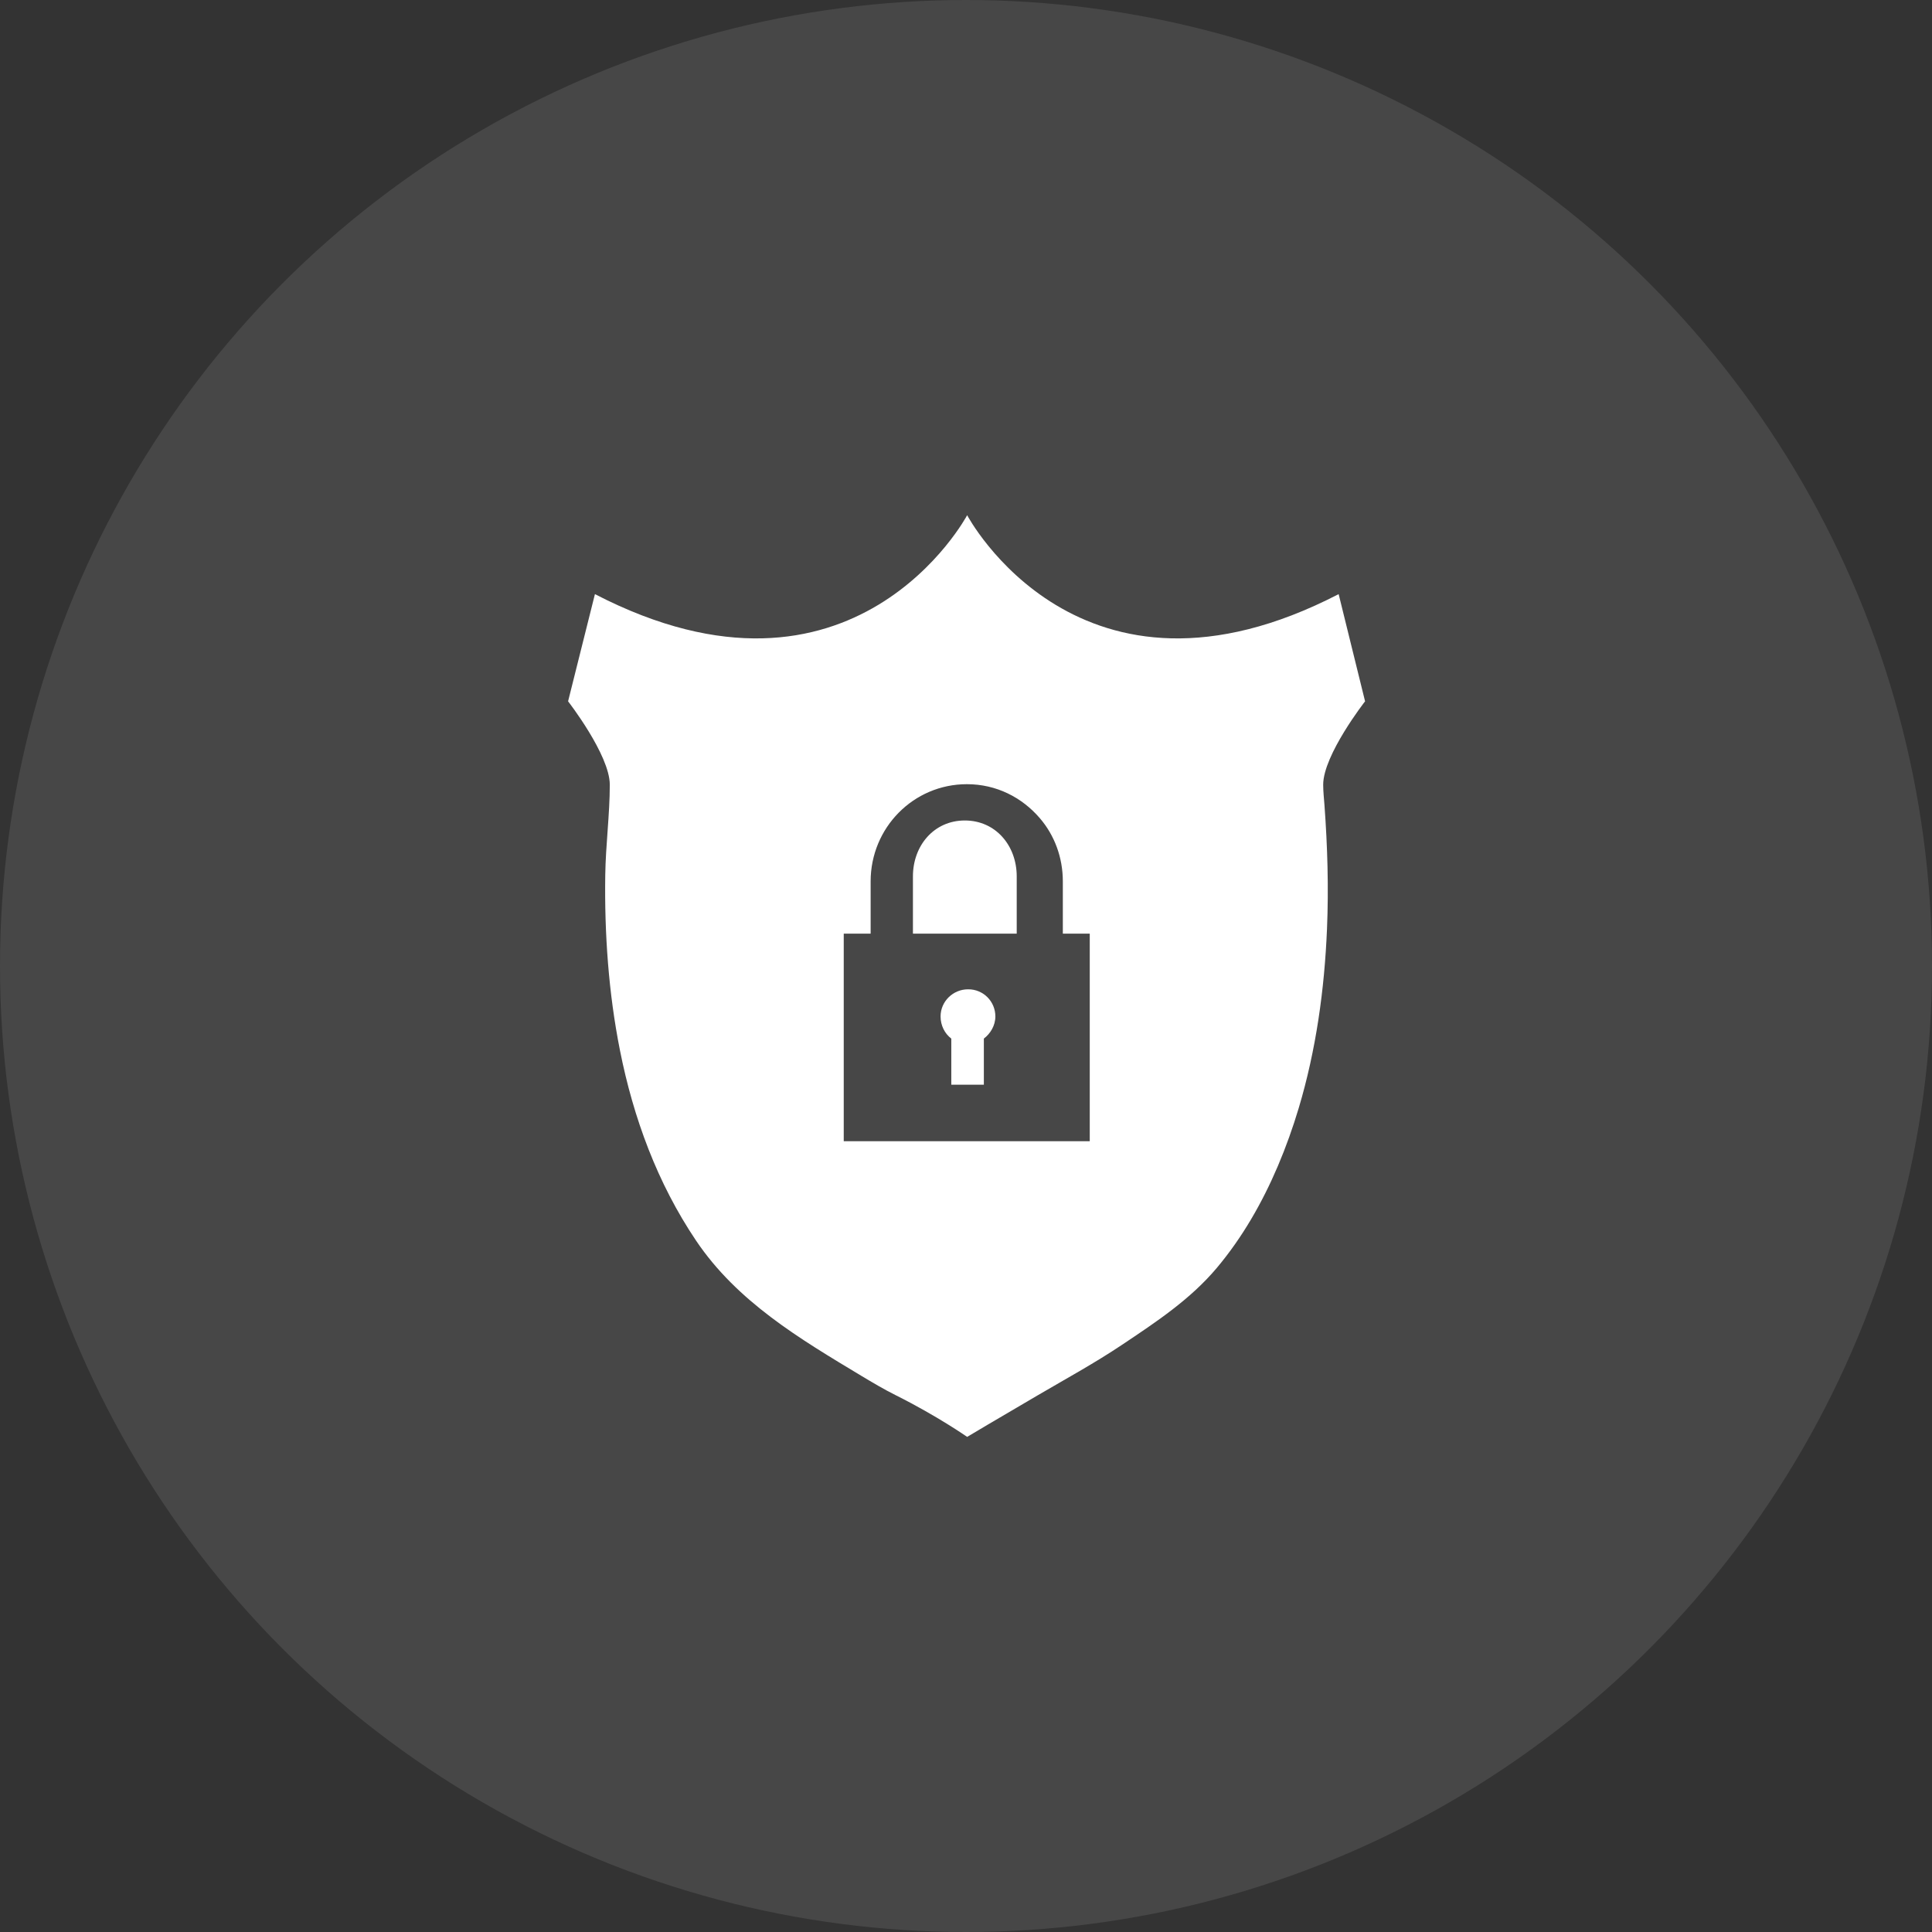 <svg width="75" height="75" viewBox="0 0 75 75" fill="none" xmlns="http://www.w3.org/2000/svg">
<rect x="0" y="0" width="75" height="75" fill="#333333" stroke="none"/>
<circle opacity="0.1" cx="37.5" cy="37.5" r="37.5" fill="white"/>
<path d="M38.64 39.458C38.64 39.812 38.446 40.127 38.193 40.318V42.108H36.929V40.318C36.677 40.127 36.513 39.812 36.513 39.458C36.513 38.875 36.997 38.405 37.579 38.405H37.591C38.173 38.405 38.64 38.875 38.64 39.458Z" fill="white"/>
<path d="M39.469 34.021V36.244H35.44V34.021C35.44 32.824 36.259 31.851 37.454 31.851C38.649 31.851 39.469 32.824 39.469 34.021Z" fill="white"/>
<path d="M51.366 30.463C51.366 29.307 52.992 27.225 52.992 27.225L51.966 23.064C41.908 28.267 37.545 20 37.545 20C37.545 20 33.152 28.267 23.095 23.064L22.053 27.225C22.053 27.225 23.672 29.307 23.672 30.463C23.672 31.62 23.512 32.805 23.496 33.974C23.463 36.25 23.623 38.538 24.066 40.771C24.588 43.399 25.519 45.93 27.02 48.159C28.617 50.532 31.042 51.969 33.443 53.413C33.879 53.675 34.316 53.934 34.77 54.161C36.389 54.97 37.545 55.78 37.545 55.78C37.545 55.78 38.728 55.073 40.292 54.161C41.468 53.474 42.504 52.909 43.56 52.203C44.875 51.324 46.209 50.442 47.234 49.223C48.228 48.041 49.002 46.685 49.606 45.267C49.918 44.533 50.187 43.781 50.415 43.019C51.091 40.761 51.416 38.408 51.514 36.058C51.581 34.456 51.533 32.857 51.416 31.26C51.397 30.996 51.366 30.727 51.366 30.463ZM42.304 44.302H32.754V36.244H33.798V34.215C33.798 32.135 35.457 30.442 37.536 30.442C38.679 30.442 39.671 30.954 40.364 31.759C40.931 32.418 41.259 33.278 41.259 34.215V36.244H42.304V44.302Z" fill="white"/>
</svg>
